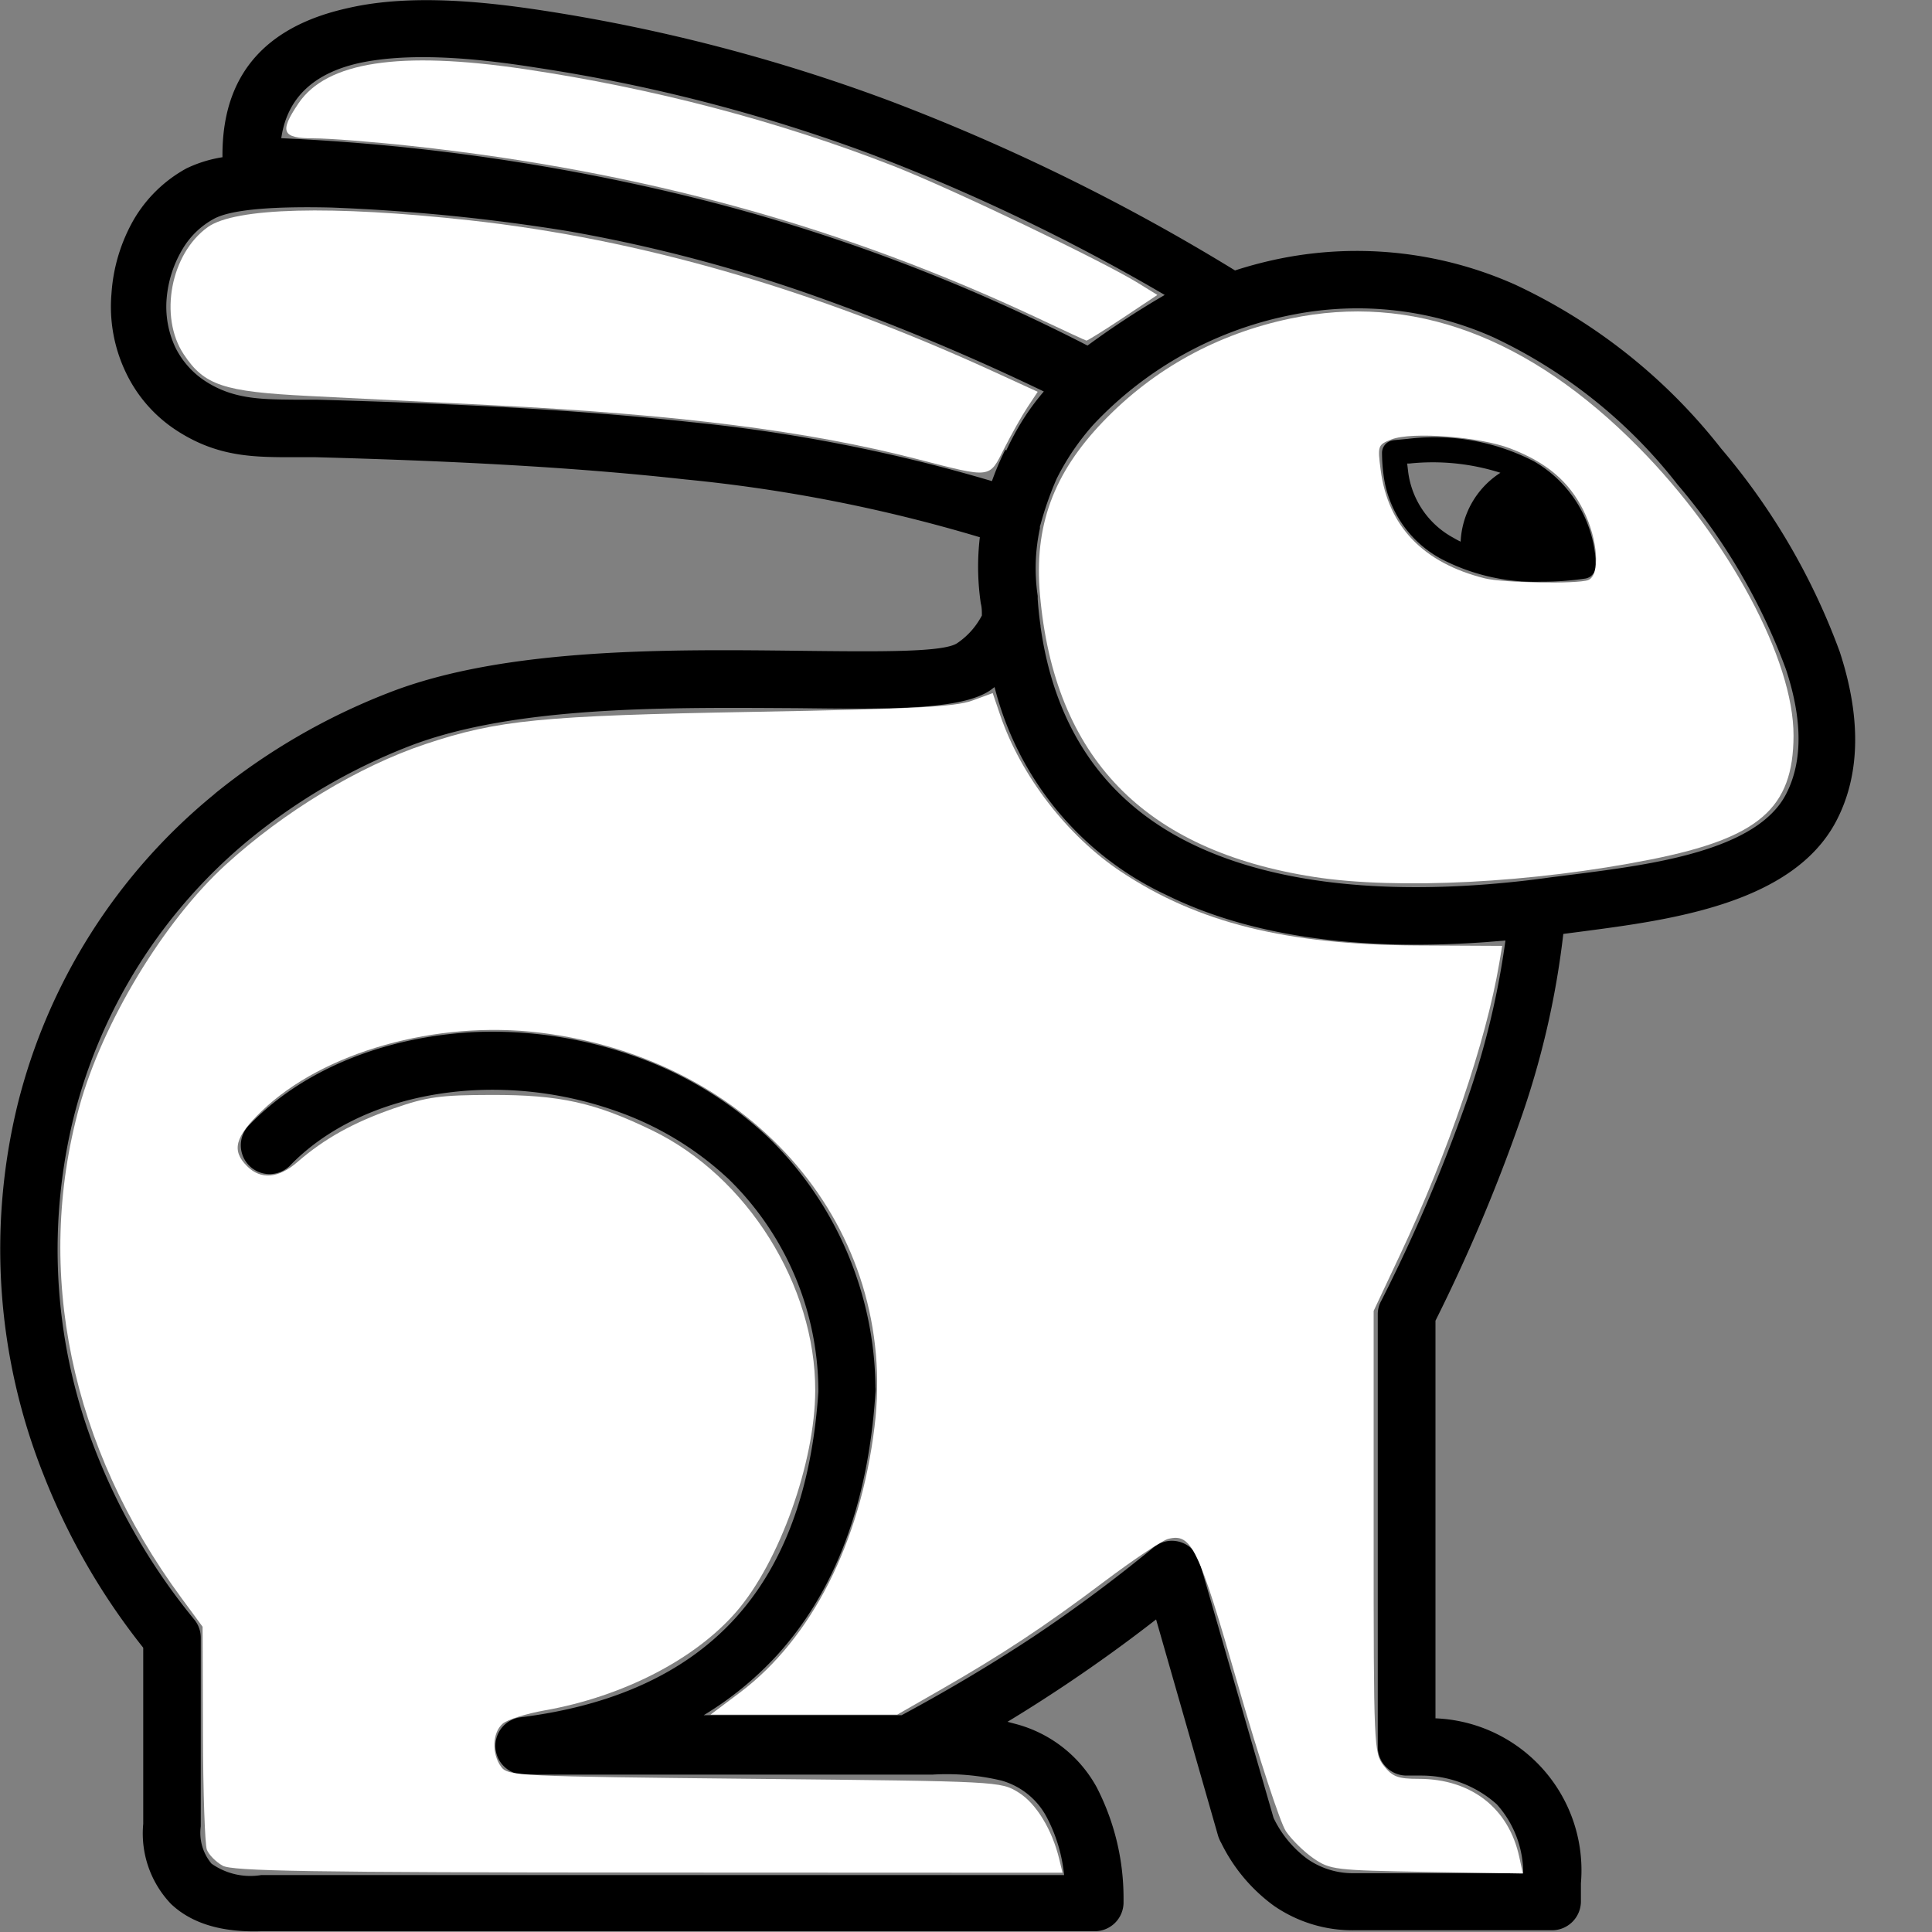 <svg  xmlns="http://www.w3.org/2000/svg"
  viewBox="0 0 122.88 122.88" ><rect x="0" y="0" width="122.88" height="122.88" fill="#808080" stroke="none"/>  <path
     d="M66,38.09q.06.9.18,1.71v.05c1,7.08,4.63,11.39,9.59,13.81,5.18,2.53,11.83,3.09,18.48,2.61,1.49-.11,3-.27,4.39-.47l1.59-.2c4.78-.61,11.47-1.48,13.35-5.06,1.16-2.2,1-5,0-8a38.85,38.85,0,0,0-6.89-11.73A32.24,32.24,0,0,0,95,21.46,21.2,21.2,0,0,0,82.3,20a23.53,23.53,0,0,0-12.75,7,15.66,15.66,0,0,0-2.35,3.46h0a20.83,20.83,0,0,0-1,2.83l-.06.2,0,.12A12,12,0,0,0,66,37.9l0,.19Zm26.9-3.63a5.51,5.51,0,0,1,2.53-4.39,14.19,14.19,0,0,0-5.77-.59h-.16l.06.51a5.57,5.57,0,0,0,2.89,4.22,4.92,4.92,0,0,0,.45.24ZM88.62,28l.94-.09a13.8,13.8,0,0,1,8,1.43,7.88,7.88,0,0,1,3.92,6.19l0,.43a.78.78,0,0,1-.66.84A19.23,19.23,0,0,1,98,37a12.92,12.92,0,0,1-6.31-1.44A7.08,7.08,0,0,1,88,30.23a10.85,10.85,0,0,1-.1-1.44.8.8,0,0,1,.69-.78ZM14.15,10c-.06-5.86,3.44-8.49,8-9.49C26.26-.44,31.24.16,34.73.7A111.14,111.14,0,0,1,56.55,6.4a130.26,130.26,0,0,1,22,10.8,26.25,26.25,0,0,1,3-.78,24.72,24.72,0,0,1,14.83,1.69,36,36,0,0,1,13.09,10.42,42.42,42.42,0,0,1,7.54,12.92c1.25,3.81,1.45,7.6-.23,10.79-2.77,5.25-10.56,6.27-16.12,7l-1.23.16a54.53,54.53,0,0,1-2.81,12.06A108.62,108.62,0,0,1,91.3,84v25.29a9.67,9.67,0,0,1,9.25,10.49c0,.41,0,.81,0,1.18a1.84,1.84,0,0,1-1.84,1.81H86.12a8.8,8.8,0,0,1-5.1-1.56,10.82,10.82,0,0,1-3.35-4,2.13,2.13,0,0,1-.2-.46L73.53,103q-2.73,2.13-5.76,4.16c-1.2.8-2.43,1.59-3.69,2.35l.6.16a8.28,8.28,0,0,1,5.07,4,15.38,15.38,0,0,1,1.71,7.11V121a1.83,1.83,0,0,1-1.83,1.83h-53c-2.58.09-4.47-.52-5.75-1.73A6.49,6.49,0,0,1,9.11,116v-11.2a42.61,42.61,0,0,1-6.34-11A38.79,38.79,0,0,1,1.11,70.29,37,37,0,0,1,13.6,50.54l.1-.09a41.08,41.08,0,0,1,11-6.38c7.39-2.9,17.93-2.77,26-2.68,5.21.06,9.34.11,10.19-.49a4.8,4.8,0,0,0,1-.91,5.11,5.11,0,0,0,.56-.84c0-.26,0-.52-.07-.78a16,16,0,0,1-.06-4.2,98.51,98.51,0,0,0-18.76-3.68c-7.48-.83-15.44-1.19-23.47-1.41l-1.35,0c-2.59,0-4.86,0-7.46-1.67A9,9,0,0,1,8,23.68a9.67,9.67,0,0,1-.91-5A10.91,10.91,0,0,1,8.49,14a8.74,8.74,0,0,1,3.37-3.29A8.2,8.2,0,0,1,14.15,10ZM69.14,22a54.75,54.75,0,0,1,4.94-3.24,124.88,124.88,0,0,0-18.8-9A106.89,106.89,0,0,0,34.17,4.31C31,3.81,26.44,3.25,22.89,4c-2.55.56-4.59,1.92-5,4.79a134.49,134.49,0,0,1,26.3,3.8,115.69,115.69,0,0,1,25,9.4ZM64,28.65c.21-.44.42-.86.66-1.28a15.26,15.26,0,0,1,1.73-2.47,146.24,146.24,0,0,0-14.92-6.2,97.69,97.69,0,0,0-15.34-4A123.57,123.57,0,0,0,21.07,13.2c-3.39-.08-6.3.08-7.47.72a5.21,5.21,0,0,0-2,1.94,7.3,7.3,0,0,0-1,3.12,6.1,6.1,0,0,0,.55,3.11,5.43,5.43,0,0,0,2,2.21c1.73,1.09,3.5,1.1,5.51,1.12h1.43c8.16.23,16.23.59,23.78,1.42a103.41,103.41,0,0,1,19.22,3.76,17.84,17.84,0,0,1,.85-2Zm-.76,15.06-.21.16c-1.82,1.3-6.48,1.24-12.35,1.17C42.91,45,32.79,44.83,26,47.47a37.41,37.41,0,0,0-10,5.81l-.1.08A33.44,33.44,0,0,0,4.66,71.17a35.14,35.14,0,0,0,1.5,21.32A39.47,39.47,0,0,0,12.35,103a1.82,1.82,0,0,1,.42,1.16v12a3.05,3.05,0,0,0,.68,2.37,4.28,4.28,0,0,0,3.16.73H67.68a10,10,0,0,0-1.11-3.69,4.7,4.7,0,0,0-2.87-2.32,15.08,15.08,0,0,0-4.4-.38h-26a1.83,1.83,0,0,1-.15-3.65c5.73-.72,10.35-2.74,13.57-6.25,3.06-3.34,4.91-8.1,5.33-14.45v-.13A18.88,18.88,0,0,0,46.35,75a20.22,20.22,0,0,0-7.41-4.42,23.54,23.54,0,0,0-8.52-1.25c-4.7.19-9.11,1.83-12,4.83a1.83,1.83,0,0,1-2.65-2.52c3.53-3.71,8.86-5.73,14.47-6a27.05,27.05,0,0,1,9.85,1.44,24,24,0,0,1,8.74,5.23,22.48,22.48,0,0,1,6.85,15.82v.08a2.17,2.17,0,0,1,0,.36c-.47,7.25-2.66,12.77-6.3,16.75a21.24,21.24,0,0,1-4.62,3.77H57.35q4.44-2.39,8.39-5c2.68-1.79,5.22-3.69,7.63-5.67a1.82,1.82,0,0,1,2.57.24,1.69,1.69,0,0,1,.35.66L81,115.62a7,7,0,0,0,2.16,2.62,5.06,5.06,0,0,0,3,.9H96.88a6.56,6.56,0,0,0-1.68-4.38,7.19,7.19,0,0,0-4.74-1.83c-.36,0-.69,0-1,0a1.83,1.83,0,0,1-1.83-1.83V83.6a1.75,1.75,0,0,1,.23-.88,105.11,105.11,0,0,0,5.34-12.46,52,52,0,0,0,2.55-10.44l-1.23.1c-7.23.52-14.52-.12-20.34-3A20,20,0,0,1,63.26,43.71Z"
     id="path4" />
  <path
     style="fill:#ffffff;fill-rule:evenodd;stroke-width:0.031;stroke-linejoin:round"
     d="m 14.158,118.66 c -0.423,-0.234 -0.873,-0.689 -0.999,-1.01 -0.126,-0.321 -0.24,-3.644 -0.252,-7.385 l -0.022,-6.801 -1.355,-1.842 C 4.485,92.044 2.164,80.866 5.045,70.396 6.515,65.055 10.412,58.605 14.335,55.02 c 3.714,-3.394 8.48,-6.277 12.719,-7.692 4.606,-1.538 7.375,-1.81 20.873,-2.052 10.123,-0.181 12.828,-0.319 13.891,-0.709 l 1.32,-0.484 0.48,1.409 c 1.312,3.85 4.269,7.683 7.674,9.947 4.888,3.25 10.52,4.654 18.827,4.695 l 5.423,0.027 -0.188,1.112 c -0.839,4.961 -3.237,12.01 -6.301,18.521 l -1.686,3.582 v 14.054 c 0,13.742 0.014,14.072 0.651,14.882 0.547,0.696 0.9,0.828 2.21,0.828 3.339,0 5.731,1.859 6.402,4.974 l 0.225,1.046 -6.104,-0.103 c -5.85,-0.099 -6.15,-0.134 -7.208,-0.86 -0.607,-0.417 -1.398,-1.194 -1.758,-1.728 -0.36,-0.534 -1.73,-4.719 -3.046,-9.299 -2.518,-8.766 -2.949,-9.667 -4.441,-9.292 -0.382,0.096 -2.23,1.33 -4.105,2.743 -3.771,2.839 -6.433,4.598 -10.453,6.902 l -2.674,1.533 h -5.937 -5.937 l 1.855,-1.394 c 4.579,-3.442 7.677,-9.555 8.576,-16.92 1.535,-12.584 -7.658,-23.406 -21.289,-25.063 -6.594,-0.801 -13.787,1.227 -17.689,4.987 -1.706,1.644 -1.934,2.503 -0.932,3.505 0.877,0.877 1.999,0.784 3.21,-0.268 1.713,-1.488 3.563,-2.516 6.133,-3.408 2.118,-0.735 2.941,-0.848 6.213,-0.854 4.339,-0.008 6.548,0.48 10.214,2.256 6.047,2.928 10.384,9.854 10.367,16.552 -0.012,4.553 -2.277,10.898 -5.022,14.066 -2.625,3.03 -7.226,5.396 -12.196,6.272 -1.158,0.204 -2.353,0.582 -2.656,0.839 -0.664,0.565 -0.715,1.91 -0.104,2.746 0.428,0.586 1.064,0.616 16.106,0.767 15.602,0.157 15.665,0.16 16.807,0.87 1.119,0.696 2.132,2.357 2.585,4.237 l 0.208,0.864 -26.326,-0.011 c -21.557,-0.009 -26.466,-0.088 -27.096,-0.437 z"
     id="path900" />
  <path
     style="fill:#ffffff;fill-rule:evenodd;stroke-width:0.031;stroke-linejoin:round"
     d="M 83.567,55.773 C 72.77,54.09 67.049,48.19 66.143,37.803 c -0.379,-4.342 0.844,-7.685 4.021,-10.993 3.218,-3.351 7.247,-5.569 11.89,-6.546 7.74,-1.628 15.184,1.12 22.159,8.18 5.735,5.805 9.876,13.513 9.86,18.353 -0.015,4.607 -2.187,6.493 -9.052,7.862 -7.485,1.493 -16.143,1.942 -21.455,1.114 z M 101.012,36.893 c 0.783,-0.301 0.628,-2.566 -0.304,-4.436 -0.918,-1.843 -2.348,-3.051 -4.657,-3.937 -1.942,-0.745 -6.265,-1.074 -7.545,-0.574 -0.877,0.342 -0.897,0.401 -0.69,1.963 0.474,3.576 2.714,5.901 6.622,6.876 1.165,0.291 5.896,0.369 6.574,0.109 z"
     id="path939" />
  <path
     style="fill:#ffffff;fill-rule:evenodd;stroke-width:0.031;stroke-linejoin:round"
     d="M 58.297,29.189 C 51.347,27.402 43.136,26.363 31.27,25.769 27.467,25.578 22.235,25.316 19.642,25.185 14.198,24.912 12.993,24.51 11.684,22.531 c -1.588,-2.4 -0.827,-6.406 1.538,-8.09 1.736,-1.236 7.852,-1.394 16.634,-0.43 10.826,1.189 21.914,4.389 33.335,9.621 l 2.81,1.287 -0.647,0.976 c -0.356,0.537 -1.022,1.718 -1.482,2.626 -0.977,1.931 -0.764,1.905 -5.575,0.669 z"
     id="path978" />
  <path
     style="fill:#ffffff;fill-rule:evenodd;stroke-width:0.031;stroke-linejoin:round"
     d="M 66.311,20.374 C 53.722,14.423 40.921,10.886 26.177,9.285 23.721,9.018 20.928,8.8 19.97,8.8 c -2.044,0 -2.221,-0.406 -0.978,-2.236 1.793,-2.639 6.426,-3.343 14.32,-2.176 8.179,1.209 16.221,3.319 23.52,6.173 3.662,1.432 13.269,6.029 15.565,7.448 l 1.215,0.751 -2.2,1.463 c -1.21,0.804 -2.252,1.452 -2.315,1.439 -0.063,-0.013 -1.317,-0.592 -2.786,-1.287 z"
     id="path1017" />
</svg>
